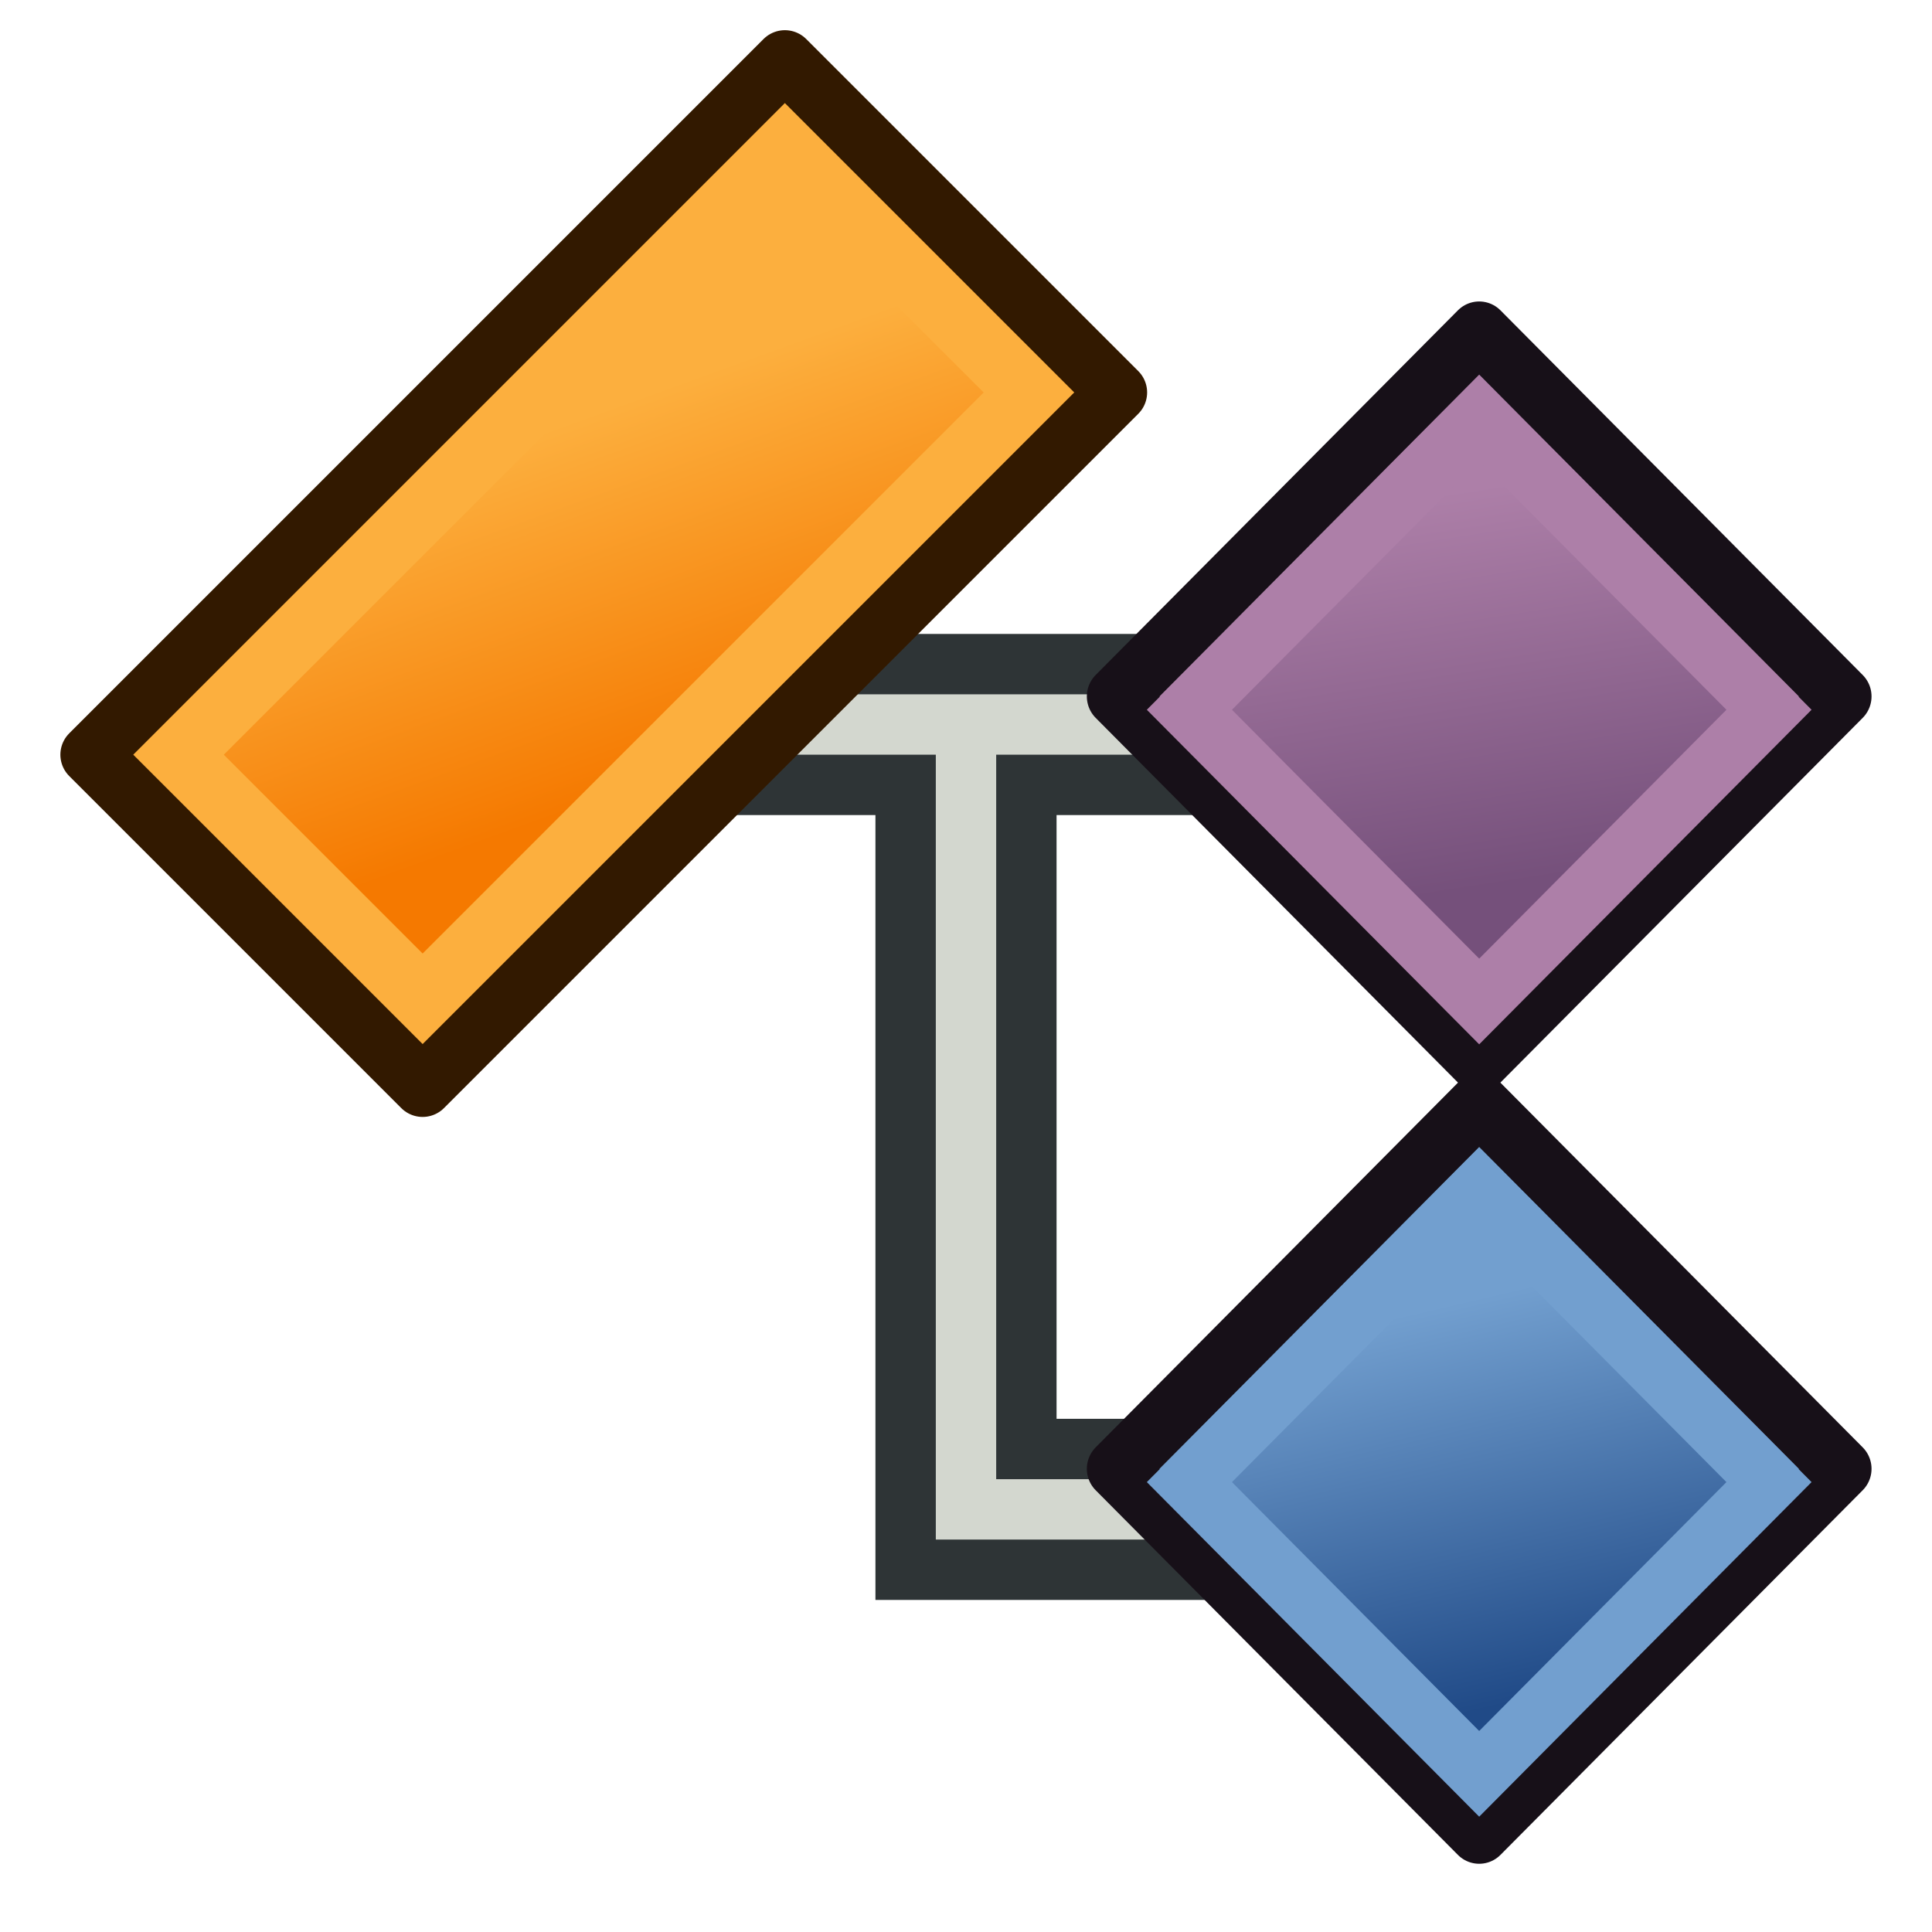 <svg xmlns="http://www.w3.org/2000/svg" xmlns:xlink="http://www.w3.org/1999/xlink" width="64" height="64"><defs><linearGradient id="i"><stop offset="0" stop-color="#204a87"/><stop offset="1" stop-color="#729fcf"/></linearGradient><linearGradient id="f"><stop offset="0" stop-color="#75507b"/><stop offset="1" stop-color="#ad7fa8"/></linearGradient><linearGradient id="e"><stop offset="0" stop-color="#f57900"/><stop offset="1" stop-color="#fcaf3e"/></linearGradient><linearGradient id="d"><stop offset="0" stop-color="#c9830a"/><stop offset="1" stop-color="#c9830a" stop-opacity="0"/></linearGradient><linearGradient id="a"><stop offset="0" stop-color="#bf3995"/><stop offset="1" stop-color="#bf3995" stop-opacity="0"/></linearGradient><linearGradient id="b"><stop offset="0" stop-color="#0061e6"/><stop offset="1" stop-color="#0061e6" stop-opacity="0"/></linearGradient><linearGradient id="c"><stop offset="0" stop-color="#bf3995"/><stop offset="1" stop-color="#bf3995" stop-opacity="0"/></linearGradient><linearGradient xlink:href="#e" id="j" gradientUnits="userSpaceOnUse" x1="12" y1="1044.362" x2="17.142" y2="1033.362"/><linearGradient xlink:href="#f" id="k" gradientUnits="userSpaceOnUse" x1="49.088" y1="1045.274" x2="58.191" y2="1032.838"/><linearGradient id="g"><stop offset="0" stop-color="#75507b"/><stop offset="1" stop-color="#ad7fa8"/></linearGradient><linearGradient id="h"><stop offset="0" stop-color="#75507b"/><stop offset="1" stop-color="#ad7fa8"/></linearGradient><linearGradient y2="1034.009" x2="57.02" y1="1047.279" x1="48.75" gradientUnits="userSpaceOnUse" id="l" xlink:href="#i"/></defs><path d="M22 24h20-10v26h14" fill="none" stroke="#2e3436" stroke-width="6"/><path d="M22 24h20-10v26h14" fill="none" stroke="#d3d7cf" stroke-width="2"/><g stroke-width="2" stroke-linecap="round" stroke-dashoffset="6"><path fill="#fcaf3e" stroke="#321900" stroke-linejoin="round" d="M3 25L26 2l11 11-23 23z"/><path fill="url(#j)" stroke="#fcaf3e" d="M3 1033.362h28.284v11.314H3z" transform="rotate(-45 -1212.7 525.56)"/></g><g stroke-width="2.35" stroke-linecap="round" stroke-dashoffset="6"><path transform="matrix(.6 -.604 .6 .604 -14.6 24.278)" fill="#ad7fa8" stroke="#171018" stroke-linejoin="round" d="M44 42h20v20H44z"/><path fill="url(#k)" stroke="#ad7fa8" d="M46 1032.362h16v16H46z" transform="matrix(.6 -.604 .6 .604 -607.617 -572.251)"/></g><g stroke-width="2.35" stroke-linecap="round" stroke-dashoffset="6"><path transform="matrix(.6 -.604 .6 .604 -14.6 49.864)" fill="#729fcf" stroke="#171018" stroke-linejoin="round" d="M44 42h20v20H44z"/><path fill="url(#l)" stroke="#729fcf" d="M46 1032.362h16v16H46z" transform="matrix(.6 -.604 .6 .604 -607.617 -546.666)"/></g></svg>